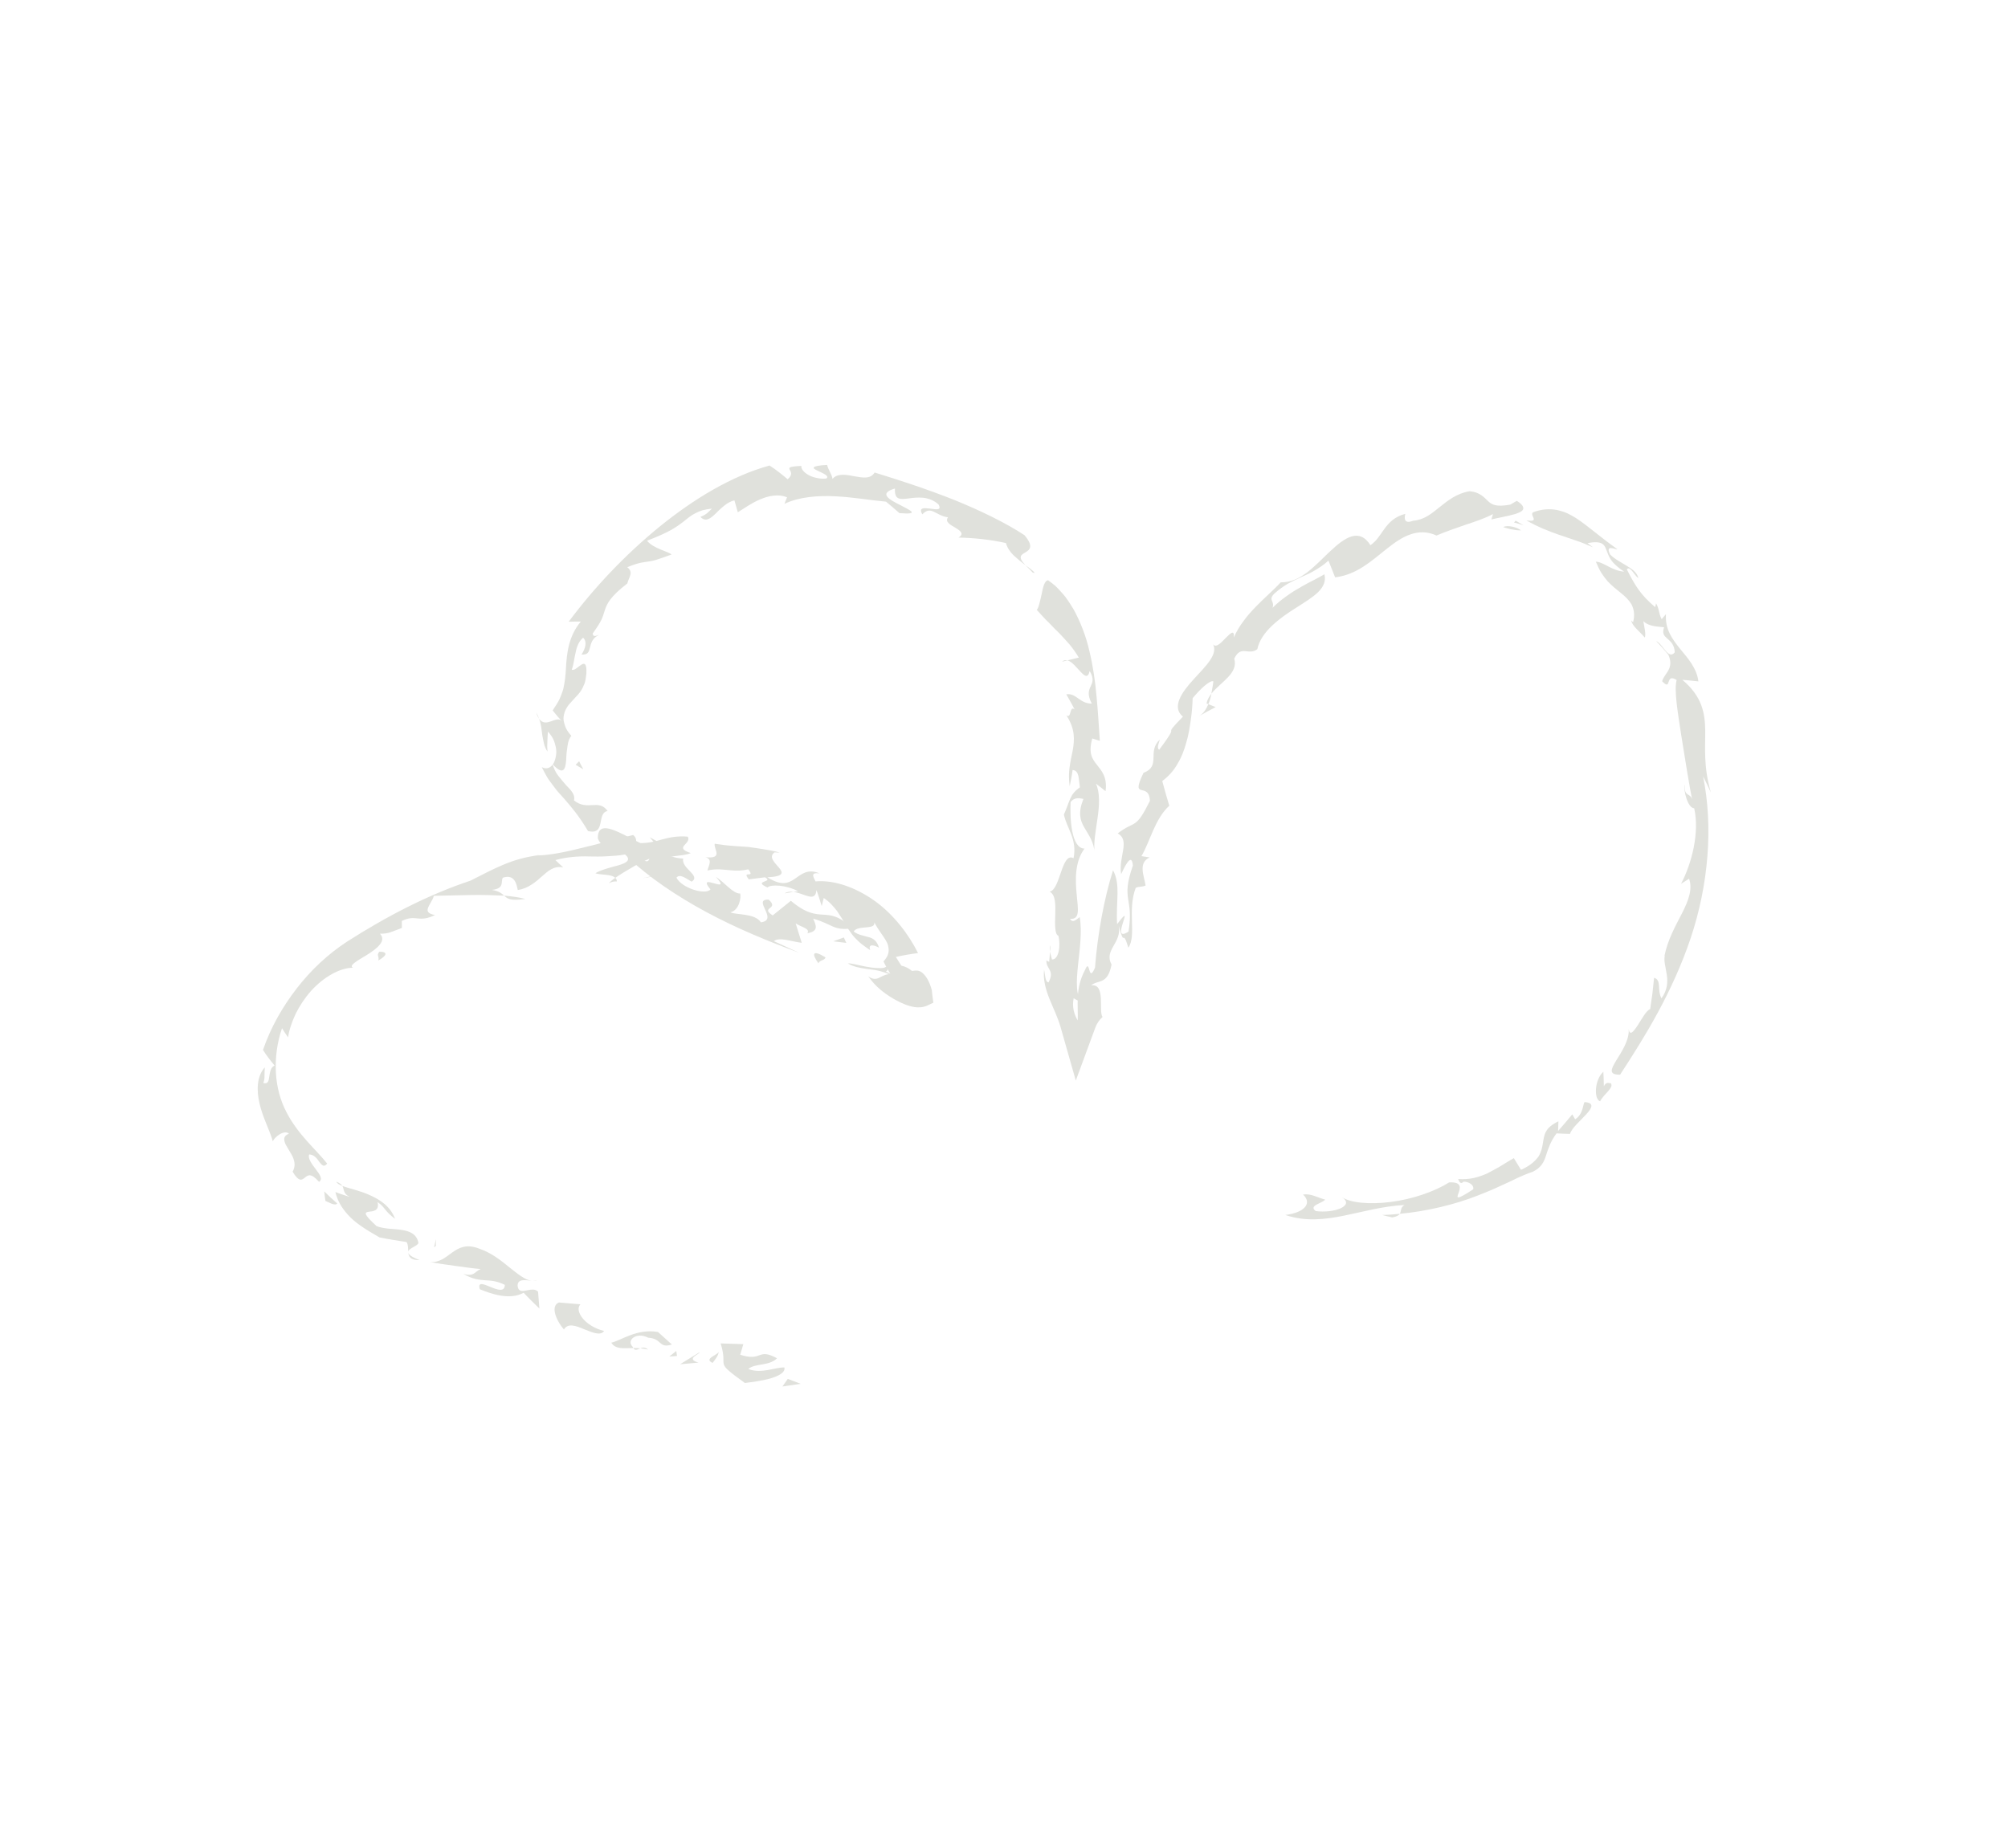 <svg width="163" height="150" viewBox="0 0 163 150" fill="none" xmlns="http://www.w3.org/2000/svg">
<path d="M64.99 112.341L63.948 111.942L63.512 112.56L64.99 112.341Z" fill="#E0E1DC"/>
<path d="M60.34 109.121L58.498 109.062C59.166 111.184 57.853 110.372 60.464 112.275C60.996 112.208 61.846 112.1 62.536 111.906C63.229 111.701 63.762 111.414 63.673 111.013C62.945 110.99 61.77 111.556 60.744 111.138C61.295 110.653 62.422 110.921 63.075 110.268C61.467 109.391 61.916 110.571 60.087 109.981L60.34 109.121L60.34 109.121Z" fill="#E0E1DC"/>
<path d="M57.843 110.646C58.077 110.341 58.313 110.044 58.338 109.767C58.104 110.072 57.137 110.31 57.843 110.646Z" fill="#E0E1DC"/>
<path d="M56.703 110.617C55.573 110.305 56.867 109.912 56.774 109.784L55.207 110.753L56.703 110.617L56.703 110.617Z" fill="#E0E1DC"/>
<path d="M51.976 109.46C51.781 109.443 51.598 109.435 51.414 109.437C51.544 109.68 51.741 109.558 51.976 109.46Z" fill="#E0E1DC"/>
<path d="M49.62 109.003C49.967 109.56 50.626 109.446 51.416 109.437C51.4 109.409 51.385 109.389 51.364 109.342C50.808 108.819 51.644 108.095 52.62 108.599C53.757 108.659 53.46 109.502 54.54 109.15L53.412 108.134C51.691 107.833 50.389 108.843 49.62 109.003L49.62 109.003Z" fill="#E0E1DC"/>
<path d="M51.977 109.459C52.18 109.476 52.383 109.506 52.605 109.559C52.366 109.347 52.164 109.385 51.977 109.459Z" fill="#E0E1DC"/>
<path d="M54.327 110.129L54.956 110.081L54.898 109.675L54.327 110.129Z" fill="#E0E1DC"/>
<path d="M45.777 107.93C46.095 107.387 46.759 107.631 47.422 107.911C48.089 108.177 48.758 108.468 49.037 108.051C47.504 107.684 46.594 106.427 47.117 105.887L45.374 105.738C44.692 105.994 45.077 107.11 45.777 107.93Z" fill="#E0E1DC"/>
<path d="M43.595 103.907C43.455 103.969 43.306 103.992 43.157 103.972C43.346 103.991 43.516 103.986 43.595 103.907Z" fill="#E0E1DC"/>
<path d="M34.892 102.448C35.574 102.581 36.269 102.677 36.958 102.769C37.648 102.86 38.323 102.967 39.016 103.024C38.521 103.238 38.49 103.674 37.608 103.412C38.374 103.868 38.911 103.896 39.393 103.936C39.882 103.962 40.322 103.989 40.98 104.306C40.956 105.555 38.567 103.39 38.949 104.663C39.91 105.057 41.393 105.564 42.507 104.948C42.92 105.393 43.353 105.806 43.785 106.233L43.678 104.864C43.183 104.32 42.091 105.326 42.017 104.368C42.019 103.791 42.667 103.93 43.14 103.973C42.611 103.906 42.033 103.422 41.347 102.884C40.668 102.329 39.892 101.707 38.909 101.372C37.898 100.969 37.292 101.27 36.738 101.659C36.182 102.052 35.685 102.528 34.892 102.449L34.892 102.448Z" fill="#E0E1DC"/>
<path d="M35.378 101.146L35.383 100.593L35.237 101.264L35.378 101.146Z" fill="#E0E1DC"/>
<path d="M30.803 100.455C31.53 100.608 32.278 100.71 33.001 100.832C33.141 101.036 33.12 101.329 33.137 101.603C33.201 101.314 33.927 101.154 33.965 100.896C33.823 100.173 33.253 99.938 32.563 99.841C32.22 99.79 31.844 99.779 31.497 99.741C31.152 99.698 30.825 99.644 30.565 99.537C29.469 98.529 29.59 98.425 29.927 98.375C30.267 98.327 30.819 98.332 30.648 97.585C31.3 98.039 31.174 98.287 32.072 98.948C31.679 97.921 30.866 97.407 30.038 97.033C29.224 96.654 28.304 96.482 27.789 96.274C27.959 96.557 27.817 96.886 28.387 97.169C27.994 97.043 27.597 96.916 27.226 96.775C27.406 97.504 27.735 98.058 28.261 98.636C28.785 99.228 29.591 99.764 30.804 100.455L30.803 100.455Z" fill="#E0E1DC"/>
<path d="M34.064 102.298C33.329 102.017 33.112 101.8 33.136 101.627C33.159 102 33.294 102.315 34.064 102.298Z" fill="#E0E1DC"/>
<path d="M27.307 95.938C27.351 96.071 27.534 96.171 27.787 96.275C27.711 96.152 27.577 96.041 27.307 95.938Z" fill="#E0E1DC"/>
<path d="M27.372 97.697C27.006 97.379 26.655 97.058 26.32 96.721C26.348 96.976 26.376 97.238 26.416 97.492C26.612 97.57 27.228 97.944 27.372 97.697L27.372 97.697Z" fill="#E0E1DC"/>
<path d="M55.491 70.68C55.404 70.211 54.909 69.947 53.833 69.989C53.973 69.365 55.374 69.575 56.07 69.255C54.642 68.776 56.154 68.538 55.833 67.922C54.988 67.85 54.368 67.979 53.746 68.148C53.122 68.332 52.498 68.492 51.604 68.433C51.684 68.25 51.643 67.98 51.397 67.787C50.857 67.927 50.228 68.085 49.559 68.238C48.891 68.41 48.186 68.616 47.479 68.773C46.074 69.137 44.678 69.43 43.594 69.449C41.558 69.716 40.188 70.482 38.198 71.49C34.721 72.649 31.371 74.398 28.165 76.447C26.622 77.458 25.24 78.748 24.088 80.241C22.936 81.731 21.976 83.403 21.348 85.236C21.63 85.689 21.967 86.118 22.295 86.509C21.969 86.622 21.916 87.048 21.857 87.396C21.818 87.745 21.755 88.031 21.372 87.918C21.459 87.72 21.475 87.528 21.471 87.32C21.477 87.113 21.475 86.893 21.496 86.651C20.843 87.36 20.812 88.519 21.073 89.611C21.328 90.721 21.877 91.719 22.151 92.659C22.239 92.348 23.073 91.665 23.456 92.037C23.143 92.16 23.05 92.333 23.074 92.55C23.086 92.658 23.125 92.776 23.181 92.902C23.245 93.023 23.324 93.152 23.404 93.286C23.556 93.559 23.76 93.829 23.843 94.137C23.942 94.436 23.952 94.759 23.753 95.123C24.274 95.992 24.511 95.797 24.752 95.597C25.003 95.396 25.246 95.2 25.897 95.947C26.239 95.722 25.947 95.343 25.634 94.921C25.314 94.503 24.967 94.037 25.099 93.721C25.51 93.734 25.74 94.064 25.929 94.336C26.136 94.598 26.301 94.79 26.558 94.462C25.649 93.312 24.178 92.107 23.247 90.275C22.768 89.365 22.458 88.264 22.396 87.064C22.332 85.869 22.497 84.609 22.893 83.475C23.044 83.727 23.219 83.978 23.385 84.217C23.466 83.629 23.69 82.974 23.996 82.312C24.318 81.657 24.748 81.008 25.252 80.442C26.272 79.316 27.587 78.568 28.654 78.563C28.294 78.389 28.953 78.023 29.813 77.504C30.218 77.251 30.609 76.967 30.835 76.68C31.064 76.401 31.123 76.103 30.842 75.801C31.599 75.805 31.739 75.651 32.624 75.331L32.617 74.766C33.218 74.473 33.557 74.525 33.911 74.561C34.265 74.596 34.632 74.612 35.312 74.285C34.119 74.067 35.035 73.432 35.218 72.725C36.163 72.705 37.185 72.683 38.181 72.661C39.158 72.638 40.11 72.678 40.922 72.712C40.741 72.544 40.53 72.351 39.935 72.244C41.002 72.128 40.62 71.556 40.819 71.255C41.786 70.928 41.941 71.811 42.027 72.252C42.483 72.186 42.842 72.018 43.153 71.81C43.467 71.617 43.732 71.377 43.987 71.149C44.499 70.699 44.978 70.262 45.719 70.421L45.085 69.826C45.552 69.691 46.013 69.616 46.47 69.572C46.927 69.524 47.382 69.512 47.844 69.53C48.305 69.539 48.769 69.545 49.246 69.516C49.723 69.483 50.216 69.473 50.736 69.367C51.275 69.81 50.857 70.053 50.221 70.243C49.583 70.409 48.717 70.638 48.328 70.894C48.768 71.045 49.642 70.954 49.944 71.267C50.346 70.988 50.897 70.65 51.492 70.312C52.085 69.976 52.721 69.711 53.276 69.461C52.753 70.034 53.156 70.295 53.752 70.421C54.349 70.566 55.15 70.632 55.492 70.682L55.491 70.68Z" fill="#E0E1DC"/>
<path d="M49.944 71.265C49.717 71.421 49.525 71.59 49.417 71.71C49.602 71.622 49.775 71.532 50.067 71.562C50.082 71.435 50.032 71.341 49.943 71.265L49.944 71.265Z" fill="#E0E1DC"/>
<path d="M55.492 70.68C55.496 70.717 55.525 70.75 55.526 70.791C55.728 70.738 55.665 70.708 55.492 70.68Z" fill="#E0E1DC"/>
<path d="M43.307 69.46C43.395 69.466 43.504 69.449 43.597 69.449C43.722 69.435 43.823 69.403 43.949 69.394L43.307 69.46Z" fill="#E0E1DC"/>
<path d="M42.648 72.978C42.202 72.86 41.602 72.766 40.924 72.71C41.187 72.955 41.41 73.158 42.648 72.978Z" fill="#E0E1DC"/>
<path d="M30.794 77.263C30.523 77.573 30.822 77.641 30.704 77.977C31.402 77.591 31.525 77.257 30.794 77.263Z" fill="#E0E1DC"/>
<path d="M52.137 71.294L53.639 71.052C53.825 70.982 54.011 70.925 54.196 70.878C53.505 70.983 52.814 71.16 52.138 71.294L52.137 71.294Z" fill="#E0E1DC"/>
<path d="M70.473 79.262C70.717 79.582 70.911 79.821 71.197 80.098C71.476 80.365 71.806 80.625 72.179 80.868C72.553 81.109 72.963 81.339 73.438 81.53C73.674 81.625 73.937 81.708 74.237 81.758C74.542 81.801 74.927 81.799 75.318 81.614L75.765 81.401L75.696 80.891C75.672 80.715 75.652 80.542 75.638 80.371C75.406 79.514 75.067 79.124 74.824 78.938C74.57 78.755 74.349 78.782 74.139 78.809C73.927 78.839 73.724 78.87 73.505 78.734C73.395 78.665 73.282 78.556 73.162 78.385C73.053 78.209 72.898 77.989 72.723 77.687C73.309 77.556 73.909 77.451 74.522 77.373C73.79 75.896 72.565 74.257 71.013 73.143C69.462 72.035 67.7 71.419 66.2 71.555C66.084 71.263 65.691 70.787 66.534 70.91C65.568 70.489 65.062 70.976 64.541 71.328C64.003 71.7 63.462 71.954 62.293 71.222C63.663 71.153 63.573 70.846 63.243 70.451C63.079 70.254 62.859 70.037 62.742 69.82C62.624 69.613 62.608 69.4 62.87 69.2C63.017 69.198 63.158 69.213 63.302 69.219C62.877 69.081 62.383 69.015 61.895 68.929C61.65 68.891 61.403 68.854 61.157 68.816C60.913 68.778 60.67 68.742 60.426 68.736C59.941 68.708 59.48 68.678 59.072 68.636C58.867 68.615 58.676 68.591 58.5 68.561C58.323 68.54 58.161 68.524 58.019 68.494C57.912 68.929 58.759 69.735 57.273 69.594C57.859 69.76 57.54 70.228 57.425 70.668C58.207 70.494 58.774 70.612 59.28 70.65C59.786 70.701 60.226 70.702 60.738 70.571C61.376 71.377 60.154 70.586 60.785 71.39L62.092 71.221C62.891 71.635 61.025 71.483 62.301 72.047C62.567 71.781 63.798 71.832 64.78 72.349L64.409 72.407C65.284 72.518 66.203 73.308 66.273 72.255C66.438 72.684 66.571 73.133 66.703 73.562L66.867 72.903C67.352 73.218 67.67 73.608 67.956 73.97C68.211 74.361 68.45 74.719 68.653 75.097C68.761 75.282 68.874 75.46 69.005 75.63C69.122 75.809 69.251 75.982 69.41 76.145C69.579 76.303 69.731 76.478 69.939 76.639C70.155 76.795 70.372 76.967 70.642 77.143C70.425 76.555 71.031 76.748 71.357 76.94C71.189 76.375 70.878 76.169 70.495 76.073C70.309 76.02 70.118 75.981 69.923 75.918C69.716 75.862 69.508 75.781 69.302 75.627C69.455 75.324 69.996 75.321 70.438 75.272C70.661 75.244 70.835 75.217 70.925 75.104C71.014 74.992 71.006 74.8 70.797 74.492C71.122 75.302 71.599 75.814 71.905 76.343C72.072 76.596 72.138 76.879 72.139 77.153C72.135 77.292 72.106 77.434 72.043 77.581C71.974 77.73 71.865 77.888 71.719 78.049C71.86 78.376 72.037 78.627 72.165 78.878C72.302 79.125 72.487 79.328 72.602 79.563C72.728 79.793 72.872 80.018 72.968 80.283C73.049 80.552 73.111 80.85 73.134 81.196L74.641 80.344C74.623 80.316 74.611 80.288 74.605 80.262C74.602 80.249 74.6 80.236 74.6 80.224L74.577 80.126C74.563 80.053 74.56 79.981 74.567 79.91C74.57 79.827 74.562 79.676 74.579 79.564C74.573 79.613 74.57 79.662 74.568 79.712C74.571 79.59 74.591 79.462 74.635 79.267C74.65 79.172 74.639 79.217 74.635 79.223C74.629 79.234 74.624 79.243 74.619 79.25C74.608 79.265 74.601 79.276 74.585 79.278C74.504 79.27 74.408 79.175 74.254 79.025C73.953 78.743 73.506 78.309 72.534 78.338L73.291 79.12C73.01 79.474 72.594 79.217 71.911 78.867C72.074 78.77 72.078 78.772 71.973 78.452C71.815 78.588 71.572 78.612 71.24 78.587C70.938 78.579 70.621 78.541 70.292 78.476C69.643 78.351 69.014 78.17 68.835 78.216C69.25 78.475 69.792 78.581 70.372 78.66L70.813 78.719C70.96 78.738 71.106 78.754 71.278 78.796C71.599 78.872 71.895 78.97 72.163 79.085C71.791 79.117 71.55 79.3 71.318 79.398C71.2 79.449 71.085 79.478 70.954 79.463C70.83 79.452 70.678 79.396 70.472 79.263L70.473 79.262Z" fill="#E0E1DC"/>
<path d="M63.7 72.525C63.937 72.481 64.174 72.441 64.408 72.406C64.155 72.367 63.902 72.387 63.7 72.525Z" fill="#E0E1DC"/>
<path d="M62.723 74.315C61.651 73.621 63.311 73.846 62.395 73.032C61.003 72.978 63.253 74.674 61.768 74.877C61.264 74.116 59.764 74.295 59.286 74.062C60.011 73.913 60.181 72.826 60.081 72.535C59.515 72.574 58.795 71.613 58.105 71.18C59.547 72.744 56.426 70.686 57.671 72.207C57.257 72.69 55.318 72.088 54.911 71.249C55.201 70.902 55.685 71.323 56.144 71.576C56.936 71.073 55.273 70.508 55.46 69.699C54.335 69.685 52.522 68.741 51.09 67.988C49.657 67.252 48.524 66.723 48.527 68.053C48.661 68.427 48.92 68.635 49.22 68.803C49.525 68.964 49.872 69.082 50.184 69.3C49.498 68.463 49.669 68.279 50.041 68.276C50.416 68.275 50.99 68.451 51.163 68.376C51.644 69.171 53.213 69.589 52.535 69.924C52.023 69.834 51.501 69.744 50.987 69.626C52.653 71.202 54.906 72.737 57.347 74.048C59.788 75.367 62.429 76.444 64.84 77.336L62.817 76.404C63.264 76.045 64.237 76.44 65.081 76.539L64.59 74.965C65.133 75.306 65.767 75.378 65.54 75.765C66.465 75.591 66.264 75.155 66.008 74.578C67.609 75.033 67.665 75.588 69.175 75.359C67.043 73.306 66.67 75.209 64.198 73.129L62.724 74.316L62.723 74.315Z" fill="#E0E1DC"/>
<path d="M68.498 76.106L67.637 76.417L68.699 76.545L68.498 76.106Z" fill="#E0E1DC"/>
<path d="M66.437 78.205C66.514 77.941 66.936 77.989 67.014 77.723C65.908 77.046 65.896 77.457 66.437 78.205Z" fill="#E0E1DC"/>
<path d="M54.143 68.737C53.667 68.495 53.208 68.231 52.742 67.968C52.962 68.244 53.195 68.511 53.423 68.786C53.566 68.549 53.944 68.678 54.143 68.738L54.143 68.737Z" fill="#E0E1DC"/>
<path d="M43.978 62.277C44.125 62.572 44.269 62.84 44.411 63.089C44.557 63.334 44.729 63.543 44.88 63.75C45.038 63.952 45.176 64.156 45.339 64.332C45.498 64.509 45.654 64.683 45.813 64.859C46.43 65.575 47.01 66.251 47.731 67.465C48.496 67.652 48.648 67.261 48.743 66.828C48.836 66.391 48.871 65.912 49.325 65.842C48.601 64.814 47.684 65.871 46.595 64.979C46.712 64.556 46.396 64.184 45.957 63.748C45.761 63.514 45.535 63.263 45.325 62.99C45.107 62.722 44.97 62.395 44.862 62.075C44.659 62.338 44.363 62.481 43.979 62.278L43.978 62.277Z" fill="#E0E1DC"/>
<path d="M46.415 54.361C46.581 53.909 46.615 53.402 46.735 52.936C46.826 52.464 47.006 52.041 47.334 51.772C47.681 52.09 47.524 52.653 47.204 53.136C47.738 53.171 47.792 52.925 47.888 52.587C47.971 52.249 48.064 51.801 48.627 51.539C48.489 51.557 48.145 51.792 48.112 51.432C48.489 50.899 48.718 50.548 48.848 50.254C48.974 49.958 49.029 49.736 49.11 49.499C49.27 49.032 49.51 48.451 50.922 47.367C51.07 46.81 51.447 46.464 50.918 46.046C51.945 45.63 52.283 45.648 52.628 45.587C52.8 45.558 52.991 45.533 53.274 45.447C53.559 45.365 53.933 45.218 54.516 45.016C54.213 44.751 53.034 44.538 52.522 43.895C53.401 43.565 54.009 43.279 54.483 43.022C54.949 42.754 55.274 42.51 55.566 42.281C55.854 42.046 56.111 41.833 56.45 41.663C56.617 41.575 56.803 41.496 57.021 41.428C57.242 41.367 57.496 41.321 57.791 41.291C57.593 41.453 57.423 41.751 56.857 41.961C57.063 42.178 57.257 42.219 57.451 42.152C57.649 42.093 57.849 41.926 58.064 41.719C58.277 41.506 58.514 41.272 58.773 41.066C59.031 40.858 59.313 40.682 59.619 40.626L59.891 41.589C60.354 41.308 60.97 40.853 61.684 40.549C62.04 40.399 62.416 40.271 62.794 40.24C63.172 40.187 63.547 40.232 63.889 40.369C63.814 40.548 63.744 40.726 63.677 40.903C64.866 40.335 66.407 40.215 67.85 40.293C69.308 40.368 70.708 40.619 71.924 40.726C72.297 41.03 72.656 41.349 73.01 41.656C74.683 41.787 73.949 41.457 73.094 41.011C72.246 40.587 71.245 40.07 72.647 39.659C72.6 40.601 73.053 40.548 73.746 40.466C74.434 40.374 75.393 40.245 76.181 40.949C76.473 41.464 75.983 41.352 75.499 41.291C75.01 41.23 74.543 41.191 74.87 41.754C75.59 41.009 75.92 41.85 76.955 41.999C76.678 42.359 77.144 42.607 77.555 42.843C77.961 43.093 78.301 43.34 77.804 43.641C79.075 43.669 80.363 43.797 81.658 44.087C81.753 44.454 81.986 44.796 82.285 45.09C82.597 45.369 82.932 45.657 83.243 45.884C82.583 45.197 82.893 45.047 83.231 44.847C83.56 44.651 83.959 44.388 83.163 43.448C81.686 42.474 79.656 41.478 77.491 40.598C75.319 39.733 73.017 38.98 70.998 38.36C70.653 38.921 70.014 38.776 69.334 38.663C68.66 38.523 67.941 38.419 67.582 38.881C67.518 38.479 67.226 38.137 67.141 37.744C66.452 37.779 66.15 37.845 66.071 37.934C65.993 38.018 66.138 38.099 66.342 38.199C66.754 38.404 67.395 38.643 67.063 38.85C66.774 38.879 66.504 38.852 66.258 38.79C66.012 38.741 65.791 38.654 65.606 38.548C65.237 38.336 65.009 38.046 65.054 37.826C64.064 37.867 64.017 37.954 64.1 38.121C64.186 38.291 64.381 38.534 63.939 38.907C63.49 38.53 62.987 38.122 62.468 37.792C59.387 38.642 56.316 40.507 53.535 42.761C50.751 45.035 48.24 47.685 46.164 50.472C46.495 50.462 46.823 50.459 47.147 50.462C46.156 51.635 46.012 53.017 45.943 54.21C45.914 54.814 45.854 55.374 45.725 55.929C45.688 56.067 45.641 56.205 45.584 56.344C45.533 56.483 45.483 56.624 45.413 56.767C45.277 57.053 45.074 57.348 44.863 57.673C45.112 57.975 45.32 58.26 45.6 58.518C45.372 58.306 45.07 58.436 44.746 58.554C44.425 58.667 44.071 58.769 43.758 58.355C43.936 58.791 43.958 59.243 44.024 59.7C44.115 60.149 44.161 60.624 44.444 61.014L44.419 60.606L44.434 60.194C44.449 59.921 44.451 59.655 44.479 59.391C44.694 59.633 44.864 59.875 44.961 60.121C45.014 60.243 45.043 60.367 45.076 60.488C45.112 60.607 45.135 60.727 45.148 60.845C45.172 61.08 45.15 61.312 45.095 61.523C45.046 61.733 44.98 61.916 44.872 62.063C45.743 62.982 45.899 62.444 45.957 61.725C45.975 61.541 45.966 61.35 45.99 61.148C46.015 60.946 46.039 60.746 46.068 60.562C46.113 60.196 46.233 59.884 46.384 59.742C46.124 59.455 45.937 59.172 45.859 58.903C45.774 58.635 45.714 58.392 45.753 58.167C45.818 57.718 46.014 57.371 46.309 57.057L46.727 56.597C46.868 56.443 47.021 56.285 47.139 56.109C47.259 55.933 47.349 55.738 47.442 55.508C47.535 55.277 47.555 55.007 47.599 54.681C47.639 53.851 47.448 53.8 47.191 53.961C46.934 54.117 46.608 54.48 46.415 54.361Z" fill="#E0E1DC"/>
<path d="M43.531 57.855C43.597 58.068 43.674 58.231 43.755 58.355C43.703 58.181 43.633 58.018 43.531 57.855Z" fill="#E0E1DC"/>
<path d="M83.239 45.885C83.316 45.967 83.404 46.053 83.507 46.148L83.84 46.489C84.013 46.534 83.998 46.49 83.874 46.377C83.753 46.262 83.523 46.081 83.239 45.885Z" fill="#E0E1DC"/>
<path d="M44.864 62.075C44.864 62.075 44.869 62.073 44.871 62.064C44.864 62.062 44.859 62.056 44.851 62.046L44.864 62.075Z" fill="#E0E1DC"/>
<path d="M47.351 62.454C47.24 62.234 47.109 62.023 47.012 61.798C46.915 61.894 46.816 61.992 46.727 62.089L47.351 62.454Z" fill="#E0E1DC"/>
<path d="M86.226 53.717L86.649 53.609C86.497 53.575 86.35 53.584 86.226 53.717Z" fill="#E0E1DC"/>
<path d="M85.241 77.25L85.281 76.734C85.204 76.895 85.212 77.074 85.241 77.25Z" fill="#E0E1DC"/>
<path d="M116.613 43.474C117.316 43.172 118.158 42.88 118.975 42.598C119.793 42.332 120.585 42.059 121.192 41.734L121.063 42.171C121.48 42.057 122.381 41.918 123.016 41.724C123.333 41.614 123.577 41.516 123.64 41.34C123.7 41.178 123.578 40.926 123.122 40.661L122.598 40.967C121.487 41.163 121.135 40.998 120.797 40.686C120.63 40.529 120.475 40.357 120.249 40.203C120.025 40.054 119.723 39.909 119.281 39.881C118.223 40.06 117.488 40.668 116.828 41.196C116.165 41.736 115.575 42.209 114.699 42.276C114.003 42.557 113.968 42.106 114.079 41.715C113.215 41.936 112.739 42.438 112.378 42.938C112.011 43.441 111.732 43.938 111.244 44.26C110.351 42.843 109.182 43.613 107.988 44.743C107.683 45.014 107.388 45.329 107.079 45.619C106.767 45.904 106.46 46.196 106.137 46.446C105.81 46.688 105.476 46.901 105.12 47.054C104.763 47.203 104.374 47.277 103.961 47.277C103.403 47.89 102.672 48.5 101.971 49.224C101.619 49.584 101.27 49.965 100.964 50.389C100.646 50.804 100.374 51.261 100.155 51.749C100.214 51.069 99.876 51.412 99.475 51.814C99.087 52.225 98.635 52.69 98.421 52.218C98.966 53.059 97.888 54.056 96.908 55.131C95.936 56.187 95.078 57.404 96.022 58.18C95.041 59.183 95.066 59.242 95.072 59.335C95.076 59.383 95.076 59.445 94.947 59.649C94.824 59.857 94.587 60.215 94.1 60.863C93.857 60.738 94.097 60.259 94.149 60.045C93.638 60.501 93.643 61.054 93.634 61.551C93.618 62.048 93.539 62.471 92.825 62.741C91.713 65.05 93.262 63.387 93.345 65.015C92.764 66.184 92.472 66.582 92.143 66.815C91.812 67.047 91.434 67.11 90.731 67.659C91.771 68.233 90.776 69.564 91.009 70.965C91.152 70.672 91.861 69.028 91.962 70.27C90.958 73.135 92.05 72.8 91.609 75.628C89.997 76.687 92.312 72.876 90.681 75.028C90.573 73.133 90.986 71.836 90.351 70.65C89.617 72.974 89.092 75.873 88.887 78.556C88.314 79.916 88.511 77.673 88.078 78.743C87.24 80.306 87.547 81.641 87.479 82.926L87.539 82.927C87.191 82.397 87.013 81.75 87.152 81.043C87.382 81.172 87.61 81.295 87.846 81.407C86.787 80.263 88.06 76.836 87.646 74.453C87.291 74.733 87.054 74.931 86.858 74.592C87.688 74.66 87.512 73.826 87.403 72.645C87.284 71.465 87.231 69.952 88.037 68.893C86.963 68.874 86.846 66.484 86.906 65.114C87.254 64.669 87.674 64.818 87.947 64.859C87.501 65.976 87.674 66.575 88.008 67.161C88.335 67.745 88.806 68.304 88.862 69.288C88.745 68.456 88.954 67.42 89.097 66.391C89.247 65.366 89.299 64.333 88.961 63.617C89.229 63.816 89.486 64.021 89.743 64.231C89.903 63.095 89.42 62.569 89.04 62.084C88.637 61.593 88.341 61.112 88.666 59.951L89.28 60.143C89.197 58.98 89.133 57.762 89.012 56.53C88.904 55.297 88.721 54.051 88.432 52.852C88.159 51.649 87.713 50.509 87.17 49.506C86.871 49.016 86.587 48.542 86.219 48.147C86.043 47.945 85.864 47.754 85.682 47.576C85.484 47.408 85.285 47.252 85.083 47.11C84.786 47.123 84.663 47.685 84.554 48.237C84.428 48.808 84.305 49.381 84.159 49.51C84.503 49.874 84.796 50.23 85.126 50.534C85.427 50.858 85.727 51.156 86.028 51.448C86.307 51.75 86.585 52.046 86.855 52.358C87.112 52.675 87.348 53.012 87.572 53.384L86.647 53.61C87.016 53.697 87.395 54.206 87.73 54.551C88.058 54.896 88.318 55.082 88.454 54.472C89.209 55.751 87.851 55.652 88.628 57.121C87.621 57.122 87.376 56.24 86.557 56.367C86.779 56.769 87.022 57.174 87.232 57.593C86.8 57.229 86.989 58.415 86.558 58.061C87.299 59.19 87.227 60.079 87.074 60.943C86.984 61.374 86.885 61.829 86.824 62.286C86.764 62.731 86.746 63.219 86.833 63.828C86.922 63.391 87.012 62.95 87.067 62.515C87.342 62.522 87.469 62.717 87.536 62.989C87.593 63.262 87.611 63.606 87.661 63.913C86.823 64.519 86.9 64.91 86.362 66.129C86.612 67.293 87.454 68.121 87.147 69.672C86.665 69.407 86.398 70.025 86.147 70.746C85.891 71.462 85.665 72.291 85.208 72.388C85.699 72.64 85.681 73.446 85.66 74.251C85.629 75.047 85.616 75.866 85.912 75.962C86.12 76.753 85.946 77.922 85.395 77.892C85.368 77.768 85.276 77.509 85.24 77.25L85.167 78.091C85.05 78.006 84.959 78.032 84.942 77.932C84.892 78.704 85.647 78.719 85.121 79.748C84.843 79.739 84.844 79.166 84.755 78.715C84.66 79.555 84.897 80.357 85.202 81.119C85.512 81.888 85.866 82.587 86.097 83.397L87.328 87.724L88.913 83.424C89.028 83.113 89.21 82.824 89.498 82.561C89.153 82.082 89.788 79.831 88.575 79.996C89.131 79.51 89.907 79.988 90.23 78.306C89.587 77.117 91.068 76.57 90.818 75.171C91.322 77.075 91.079 75.248 91.597 76.937C92.278 75.925 91.492 73.942 92.19 72.081C92.457 71.943 92.724 72.025 92.992 71.887C92.875 71.099 92.364 70.062 93.32 69.608L92.657 69.503C93.358 68.32 93.743 66.477 94.918 65.411C94.714 64.752 94.532 64.09 94.347 63.407C94.871 63.017 95.285 62.548 95.585 62.009C95.908 61.483 96.131 60.897 96.295 60.285C96.483 59.689 96.576 59.045 96.664 58.435C96.757 57.829 96.797 57.222 96.814 56.68C97.082 56.353 97.444 55.966 97.767 55.684C98.098 55.408 98.386 55.236 98.497 55.322C98.462 55.536 98.416 55.91 98.332 56.317C99.095 55.355 100.551 54.663 100.188 53.473C100.751 52.309 101.334 53.258 102.064 52.701C102.354 51.287 103.889 50.169 105.247 49.317C106.607 48.449 107.782 47.779 107.511 46.62C107.286 46.75 107.008 46.904 106.686 47.073C106.361 47.239 105.993 47.422 105.614 47.647C105.23 47.864 104.826 48.107 104.435 48.396C104.035 48.672 103.651 48.995 103.294 49.346C103.511 48.79 102.903 48.732 103.442 48.193C103.826 47.851 104.196 47.588 104.562 47.376C104.934 47.172 105.295 47.009 105.648 46.84C106.01 46.682 106.366 46.523 106.722 46.311C107.081 46.101 107.454 45.861 107.838 45.511L108.379 46.871C110.168 46.645 111.315 45.54 112.561 44.559C113.18 44.074 113.797 43.619 114.474 43.39C115.145 43.149 115.87 43.133 116.612 43.476L116.613 43.474Z" fill="#E0E1DC"/>
<path d="M97.299 58.155C97.756 57.894 98.201 57.646 98.682 57.403L98.089 57.166C97.905 57.582 97.689 57.948 97.299 58.155Z" fill="#E0E1DC"/>
<path d="M98.091 57.166C98.209 56.893 98.281 56.6 98.336 56.316C98.143 56.565 97.99 56.827 97.941 57.11L98.091 57.166Z" fill="#E0E1DC"/>
<path d="M122.022 42.792C122.17 42.829 122.381 42.91 122.631 42.965C122.883 43.012 123.166 43.065 123.469 43.054C123.14 42.788 122.347 42.599 122.022 42.792Z" fill="#E0E1DC"/>
<path d="M123.674 42.645C123.464 42.522 123.251 42.387 123.03 42.271L122.898 42.419C123.162 42.474 123.417 42.571 123.674 42.645Z" fill="#E0E1DC"/>
<path d="M134.271 79.378L134.136 80.65L133.952 81.928C133.651 82.007 133.283 82.711 132.94 83.239C132.592 83.765 132.3 84.125 132.209 83.545C132.275 84.432 131.631 85.394 131.198 86.092C130.772 86.796 130.546 87.258 131.513 87.245C132.508 85.714 133.581 84.037 134.581 82.189C135.579 80.343 136.511 78.328 137.233 76.183C138.681 71.87 139.086 67.138 138.247 63.021C138.471 63.455 138.675 63.897 138.88 64.345C138.262 62.177 138.437 60.708 138.422 59.29C138.4 57.898 138.178 56.541 136.564 55.19C136.996 55.226 137.431 55.268 137.866 55.317C137.75 54.283 137.041 53.464 136.382 52.674C135.736 51.868 135.155 51.099 135.234 49.855L134.889 50.268C134.623 49.782 134.717 49.479 134.434 48.983C134.41 49.085 134.386 49.186 134.357 49.289C133.176 48.286 132.742 47.563 132.06 46.228C132.173 46.063 132.32 46.164 132.482 46.345C132.637 46.531 132.806 46.794 132.989 46.942C132.934 46.556 132.572 46.246 132.103 45.969C131.65 45.675 131.101 45.417 130.703 45.02C130.279 44.168 131.1 44.611 131.302 44.595C129.858 43.573 128.928 42.715 127.96 42.078C127.716 41.926 127.473 41.788 127.223 41.668C126.957 41.553 126.671 41.464 126.381 41.401C125.792 41.294 125.144 41.321 124.436 41.593C124.138 41.848 125.062 42.422 123.897 42.243C124.841 42.783 125.673 43.108 126.562 43.42C127.003 43.577 127.46 43.71 127.913 43.879C128.379 44.027 128.831 44.219 129.301 44.429L128.867 44.09C130.041 43.874 130.231 44.193 130.397 44.64C130.487 44.863 130.567 45.134 130.762 45.433C130.861 45.581 130.992 45.733 131.172 45.89C131.345 46.052 131.56 46.225 131.846 46.404C130.869 46.356 130.129 45.593 129.543 45.602C129.698 45.952 129.835 46.269 130.001 46.525C130.168 46.779 130.335 47.002 130.508 47.197C130.867 47.577 131.236 47.869 131.589 48.15C131.941 48.43 132.241 48.725 132.45 49.087C132.632 49.465 132.724 49.91 132.566 50.518L132.423 50.371C132.468 50.804 133.107 51.264 133.519 51.762C133.63 51.482 133.466 50.869 133.397 50.423C133.861 50.897 134.681 50.863 135.084 50.922C134.905 51.431 135.085 51.614 135.339 51.838C135.594 52.059 135.922 52.324 135.95 52.959C135.429 53.606 134.982 52.27 134.44 52.039C134.779 52.396 135.113 52.765 135.428 53.15C135.692 53.746 135.588 54.121 135.431 54.419C135.267 54.719 135.026 54.953 134.923 55.305C135.748 56.173 135.12 54.59 136.104 55.205C135.881 55.994 136.18 57.757 136.478 59.701C136.802 61.641 137.107 63.775 137.425 65.187C137.34 64.22 136.66 64.841 136.77 63.688C136.688 63.897 136.75 64.369 136.891 64.796C137.025 65.222 137.251 65.606 137.527 65.621C137.97 67.594 137.332 70.095 136.459 71.748L137.11 71.338C137.417 72.18 137.056 73.127 136.533 74.15C136.008 75.178 135.376 76.278 135.108 77.627L135.142 77.579C135.041 78.009 135.214 78.521 135.299 79.114C135.393 79.709 135.361 80.37 134.872 81.047C134.488 80.337 134.913 79.582 134.272 79.378L134.271 79.378Z" fill="#E0E1DC"/>
<path d="M130.193 88.187C130.188 87.793 130.176 87.4 130.152 87.006C129.426 87.665 129.375 89.236 129.887 89.407C130.208 88.787 131.031 88.309 130.76 87.94C130.605 87.959 130.396 87.775 130.193 88.188L130.193 88.187Z" fill="#E0E1DC"/>
<path d="M114.011 97.826C113.65 98.029 113.775 98.311 113.627 98.539C115.703 98.352 118.064 97.813 120.023 97.03C120.508 96.823 120.987 96.657 121.418 96.45C121.854 96.251 122.262 96.065 122.635 95.894C123.364 95.521 123.995 95.269 124.429 95.124C125.103 94.789 125.331 94.345 125.498 93.805C125.673 93.27 125.854 92.676 126.352 92.01C126.712 92.028 127.083 92.05 127.443 92.054C127.598 91.556 128.314 90.968 128.772 90.452C129.241 89.946 129.439 89.528 128.644 89.472C128.504 89.473 128.557 90.455 127.862 90.865L127.63 90.466C127.251 90.918 126.876 91.378 126.478 91.817C126.491 91.555 126.502 91.296 126.505 91.031C125.372 91.57 125.359 92.141 125.242 92.814C125.189 93.15 125.121 93.51 124.887 93.89C124.632 94.244 124.217 94.637 123.467 94.969L122.887 94.021C122.439 94.267 122.069 94.52 121.711 94.727C121.35 94.927 121.02 95.113 120.688 95.279C120.01 95.568 119.316 95.788 118.369 95.717C118.369 95.717 118.52 96.256 118.785 95.937C119.118 95.894 119.694 96.165 119.583 96.555C118.186 97.466 118.24 97.269 118.39 96.876C118.534 96.472 118.71 95.928 117.632 95.991C116.496 96.714 114.635 97.364 112.891 97.578C111.147 97.804 109.564 97.646 108.9 97.164C109.473 97.53 109.317 97.867 108.822 98.095C108.332 98.316 107.507 98.419 106.802 98.315C106.197 97.858 107.311 97.708 107.57 97.388C106.926 97.216 106.431 96.879 105.772 96.975C106.539 97.676 105.904 98.445 104.336 98.634C105.953 99.185 107.536 99.007 109.11 98.688C110.693 98.367 112.243 97.918 114.012 97.825L114.011 97.826Z" fill="#E0E1DC"/>
<path d="M113.015 98.834C113.386 98.772 113.548 98.661 113.628 98.539C113.137 98.59 112.646 98.627 112.195 98.633C112.466 98.699 112.736 98.778 113.015 98.833L113.015 98.834Z" fill="#E0E1DC"/>
</svg>
